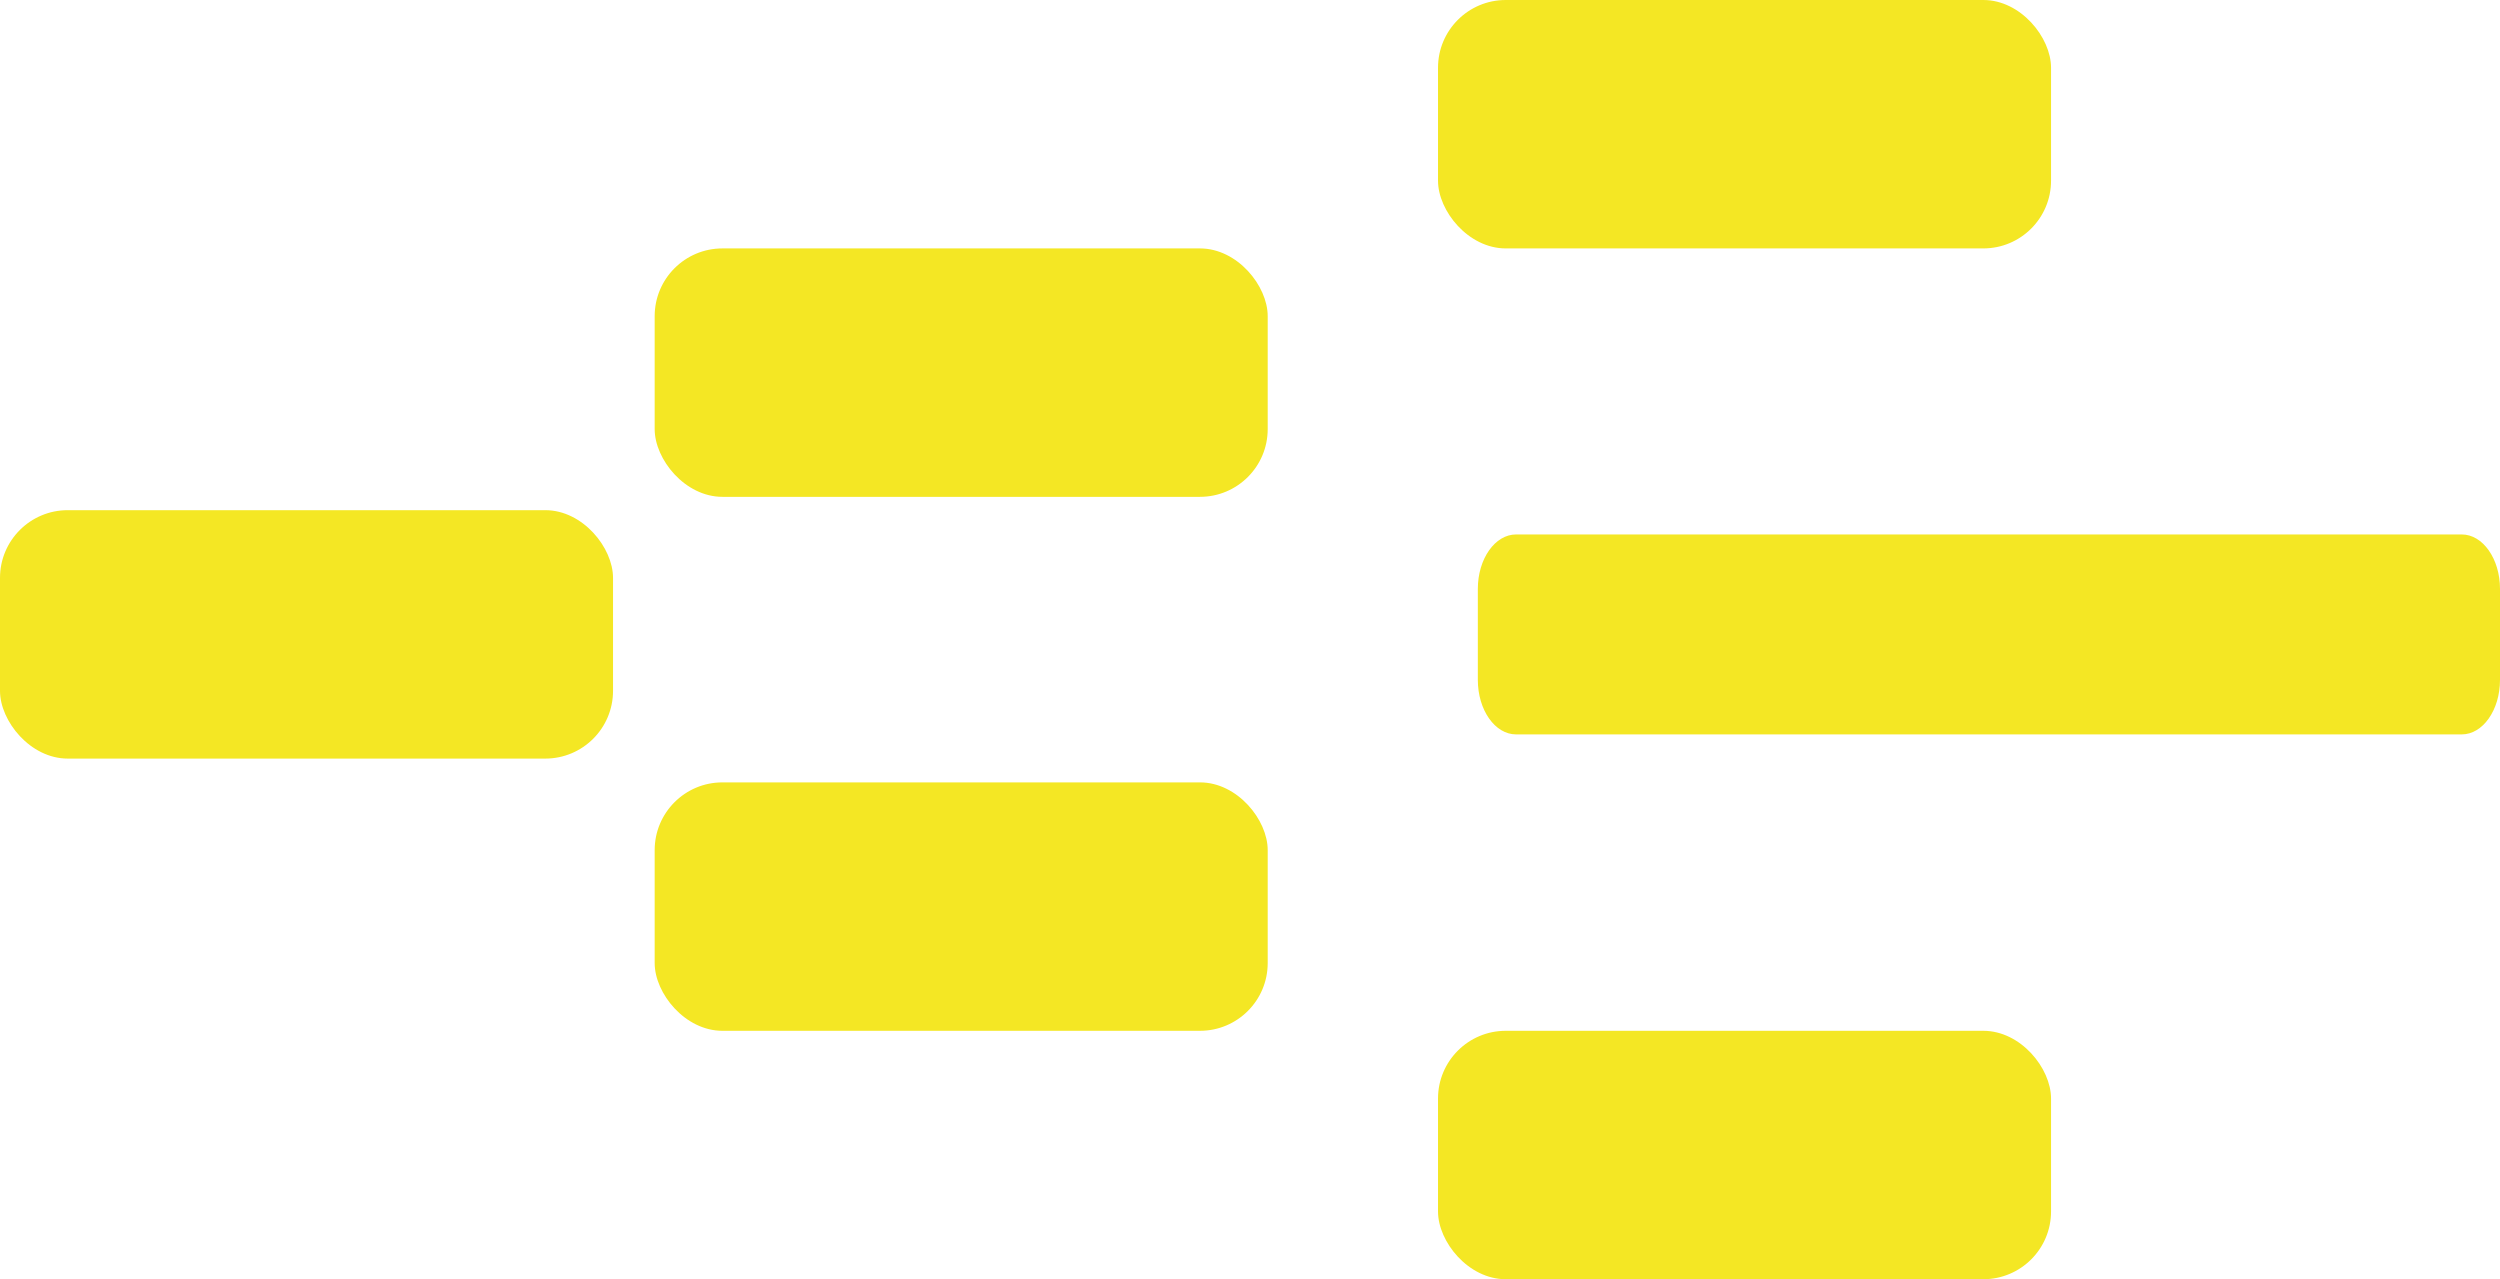 <?xml version="1.0" encoding="UTF-8"?>
<svg id="Capa_2" data-name="Capa 2" xmlns="http://www.w3.org/2000/svg" viewBox="0 0 260.55 133.32">
  <defs>
    <style>
      .cls-1 {
        fill: #f4e724;
      }
    </style>
  </defs>
  <g id="Capa_1-2" data-name="Capa 1">
    <g>
      <rect class="cls-1" x="68.23" y="25.89" width="63.89" height="25.89" rx="7.06" ry="7.06"/>
      <rect class="cls-1" x="149.87" y="0" width="63.89" height="25.89" rx="7.06" ry="7.06"/>
      <rect class="cls-1" x="68.23" y="81.54" width="63.89" height="25.89" rx="7.06" ry="7.06"/>
      <rect class="cls-1" x="149.87" y="107.43" width="63.89" height="25.89" rx="7.06" ry="7.06"/>
      <path class="cls-1" d="M256.56,76.54h-98.55c-2.2,0-3.99-2.54-3.99-5.68v-9.48c0-3.14,1.79-5.68,3.99-5.68h98.55c2.2,0,3.99,2.54,3.99,5.68v9.48c0,3.14-1.79,5.68-3.99,5.68Z"/>
      <rect class="cls-1" x="0" y="53.17" width="63.89" height="25.89" rx="7.06" ry="7.06"/>
    </g>
  </g>
</svg>
